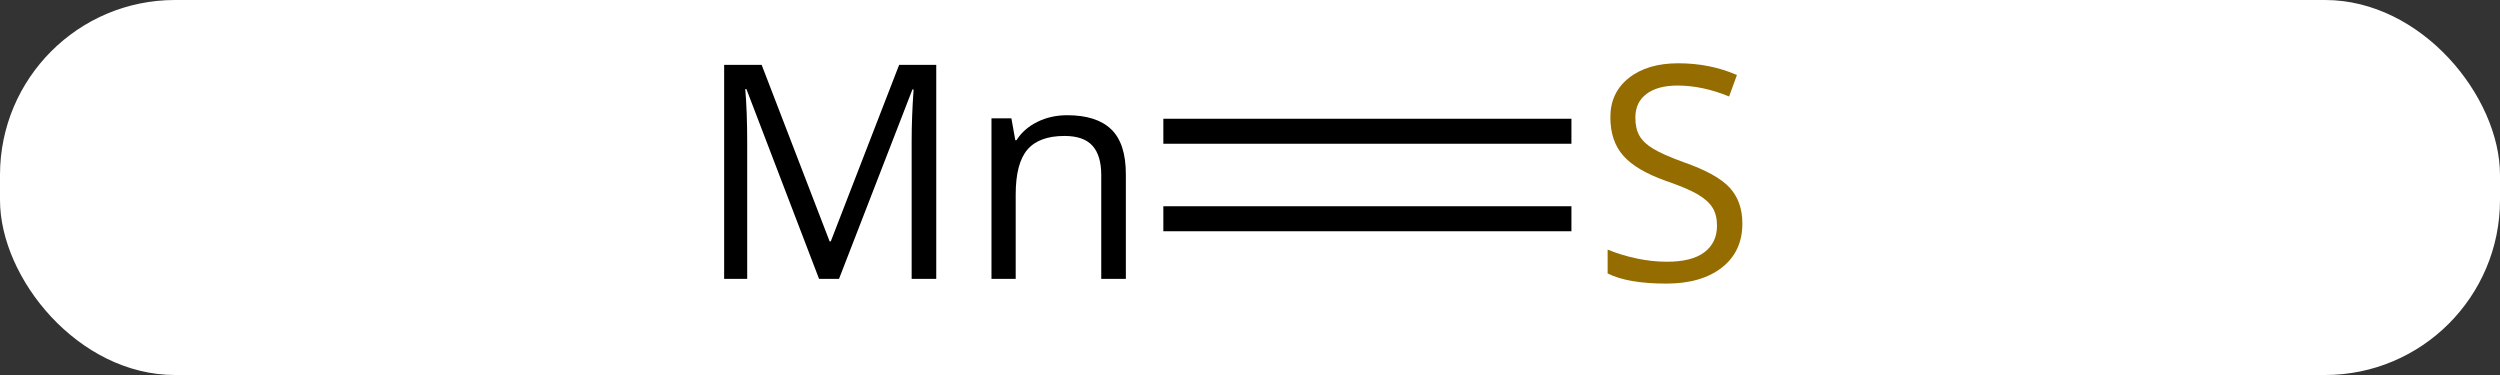 <svg width="100" viewBox="0 0 100 15" style="fill-opacity:1; color-rendering:auto; color-interpolation:auto; text-rendering:auto; stroke:black; stroke-linecap:square; stroke-miterlimit:10; shape-rendering:auto; stroke-opacity:1; fill:black; stroke-dasharray:none; font-weight:normal; stroke-width:1; font-family:'Open Sans'; font-style:normal; stroke-linejoin:miter; font-size:12; stroke-dashoffset:0; image-rendering:auto;" height="15" class="cas-substance-image" xmlns:xlink="http://www.w3.org/1999/xlink" xmlns="http://www.w3.org/2000/svg"><rect x="0" y="0" width="100" height="15" fill="#333333" stroke="none"/><svg class="cas-substance-single-component"><rect y="0" x="0" width="100" stroke="none" ry="7" rx="7" height="15" fill="white" class="cas-substance-group"/><svg y="0" x="26" width="47" viewBox="0 0 47 15" style="fill:black;" height="15" class="cas-substance-single-component-image"><svg><g><g transform="translate(26,7)" style="text-rendering:geometricPrecision; color-rendering:optimizeQuality; color-interpolation:linearRGB; stroke-linecap:butt; image-rendering:optimizeQuality;"><line y2="1.75" y1="1.75" x2="10.357" x1="-4.966" style="fill:none;"/><line y2="-1.75" y1="-1.75" x2="10.357" x1="-4.966" style="fill:none;"/><path style="stroke-linecap:square; stroke:none;" d="M-19.237 4.156 L-22.144 -3.438 L-22.19 -3.438 Q-22.112 -2.531 -22.112 -1.297 L-22.112 4.156 L-23.034 4.156 L-23.034 -4.406 L-21.534 -4.406 L-18.815 2.656 L-18.769 2.656 L-16.034 -4.406 L-14.55 -4.406 L-14.55 4.156 L-15.534 4.156 L-15.534 -1.359 Q-15.534 -2.312 -15.456 -3.422 L-15.503 -3.422 L-18.44 4.156 L-19.237 4.156 ZM-7.95 4.156 L-7.95 0 Q-7.95 -0.781 -8.302 -1.172 Q-8.653 -1.562 -9.419 -1.562 Q-10.435 -1.562 -10.903 -1.016 Q-11.372 -0.469 -11.372 0.781 L-11.372 4.156 L-12.341 4.156 L-12.341 -2.266 L-11.544 -2.266 L-11.388 -1.391 L-11.341 -1.391 Q-11.044 -1.859 -10.505 -2.125 Q-9.966 -2.391 -9.31 -2.391 Q-8.138 -2.391 -7.552 -1.828 Q-6.966 -1.266 -6.966 -0.031 L-6.966 4.156 L-7.95 4.156 Z"/></g><g transform="translate(26,7)" style="fill:rgb(148,108,0); text-rendering:geometricPrecision; color-rendering:optimizeQuality; image-rendering:optimizeQuality; font-family:'Open Sans'; stroke:rgb(148,108,0); color-interpolation:linearRGB;"><path style="stroke:none;" d="M17.695 1.938 Q17.695 3.062 16.875 3.703 Q16.055 4.344 14.648 4.344 Q13.117 4.344 12.305 3.938 L12.305 2.984 Q12.836 3.203 13.453 3.336 Q14.07 3.469 14.68 3.469 Q15.68 3.469 16.18 3.086 Q16.68 2.703 16.68 2.031 Q16.68 1.594 16.5 1.305 Q16.32 1.016 15.906 0.773 Q15.492 0.531 14.633 0.234 Q13.445 -0.188 12.93 -0.773 Q12.414 -1.359 12.414 -2.312 Q12.414 -3.297 13.156 -3.883 Q13.898 -4.469 15.133 -4.469 Q16.398 -4.469 17.477 -4 L17.164 -3.141 Q16.102 -3.578 15.102 -3.578 Q14.305 -3.578 13.859 -3.242 Q13.414 -2.906 13.414 -2.297 Q13.414 -1.859 13.578 -1.57 Q13.742 -1.281 14.133 -1.047 Q14.523 -0.812 15.336 -0.516 Q16.68 -0.047 17.188 0.508 Q17.695 1.062 17.695 1.938 Z"/></g></g></svg></svg></svg></svg>